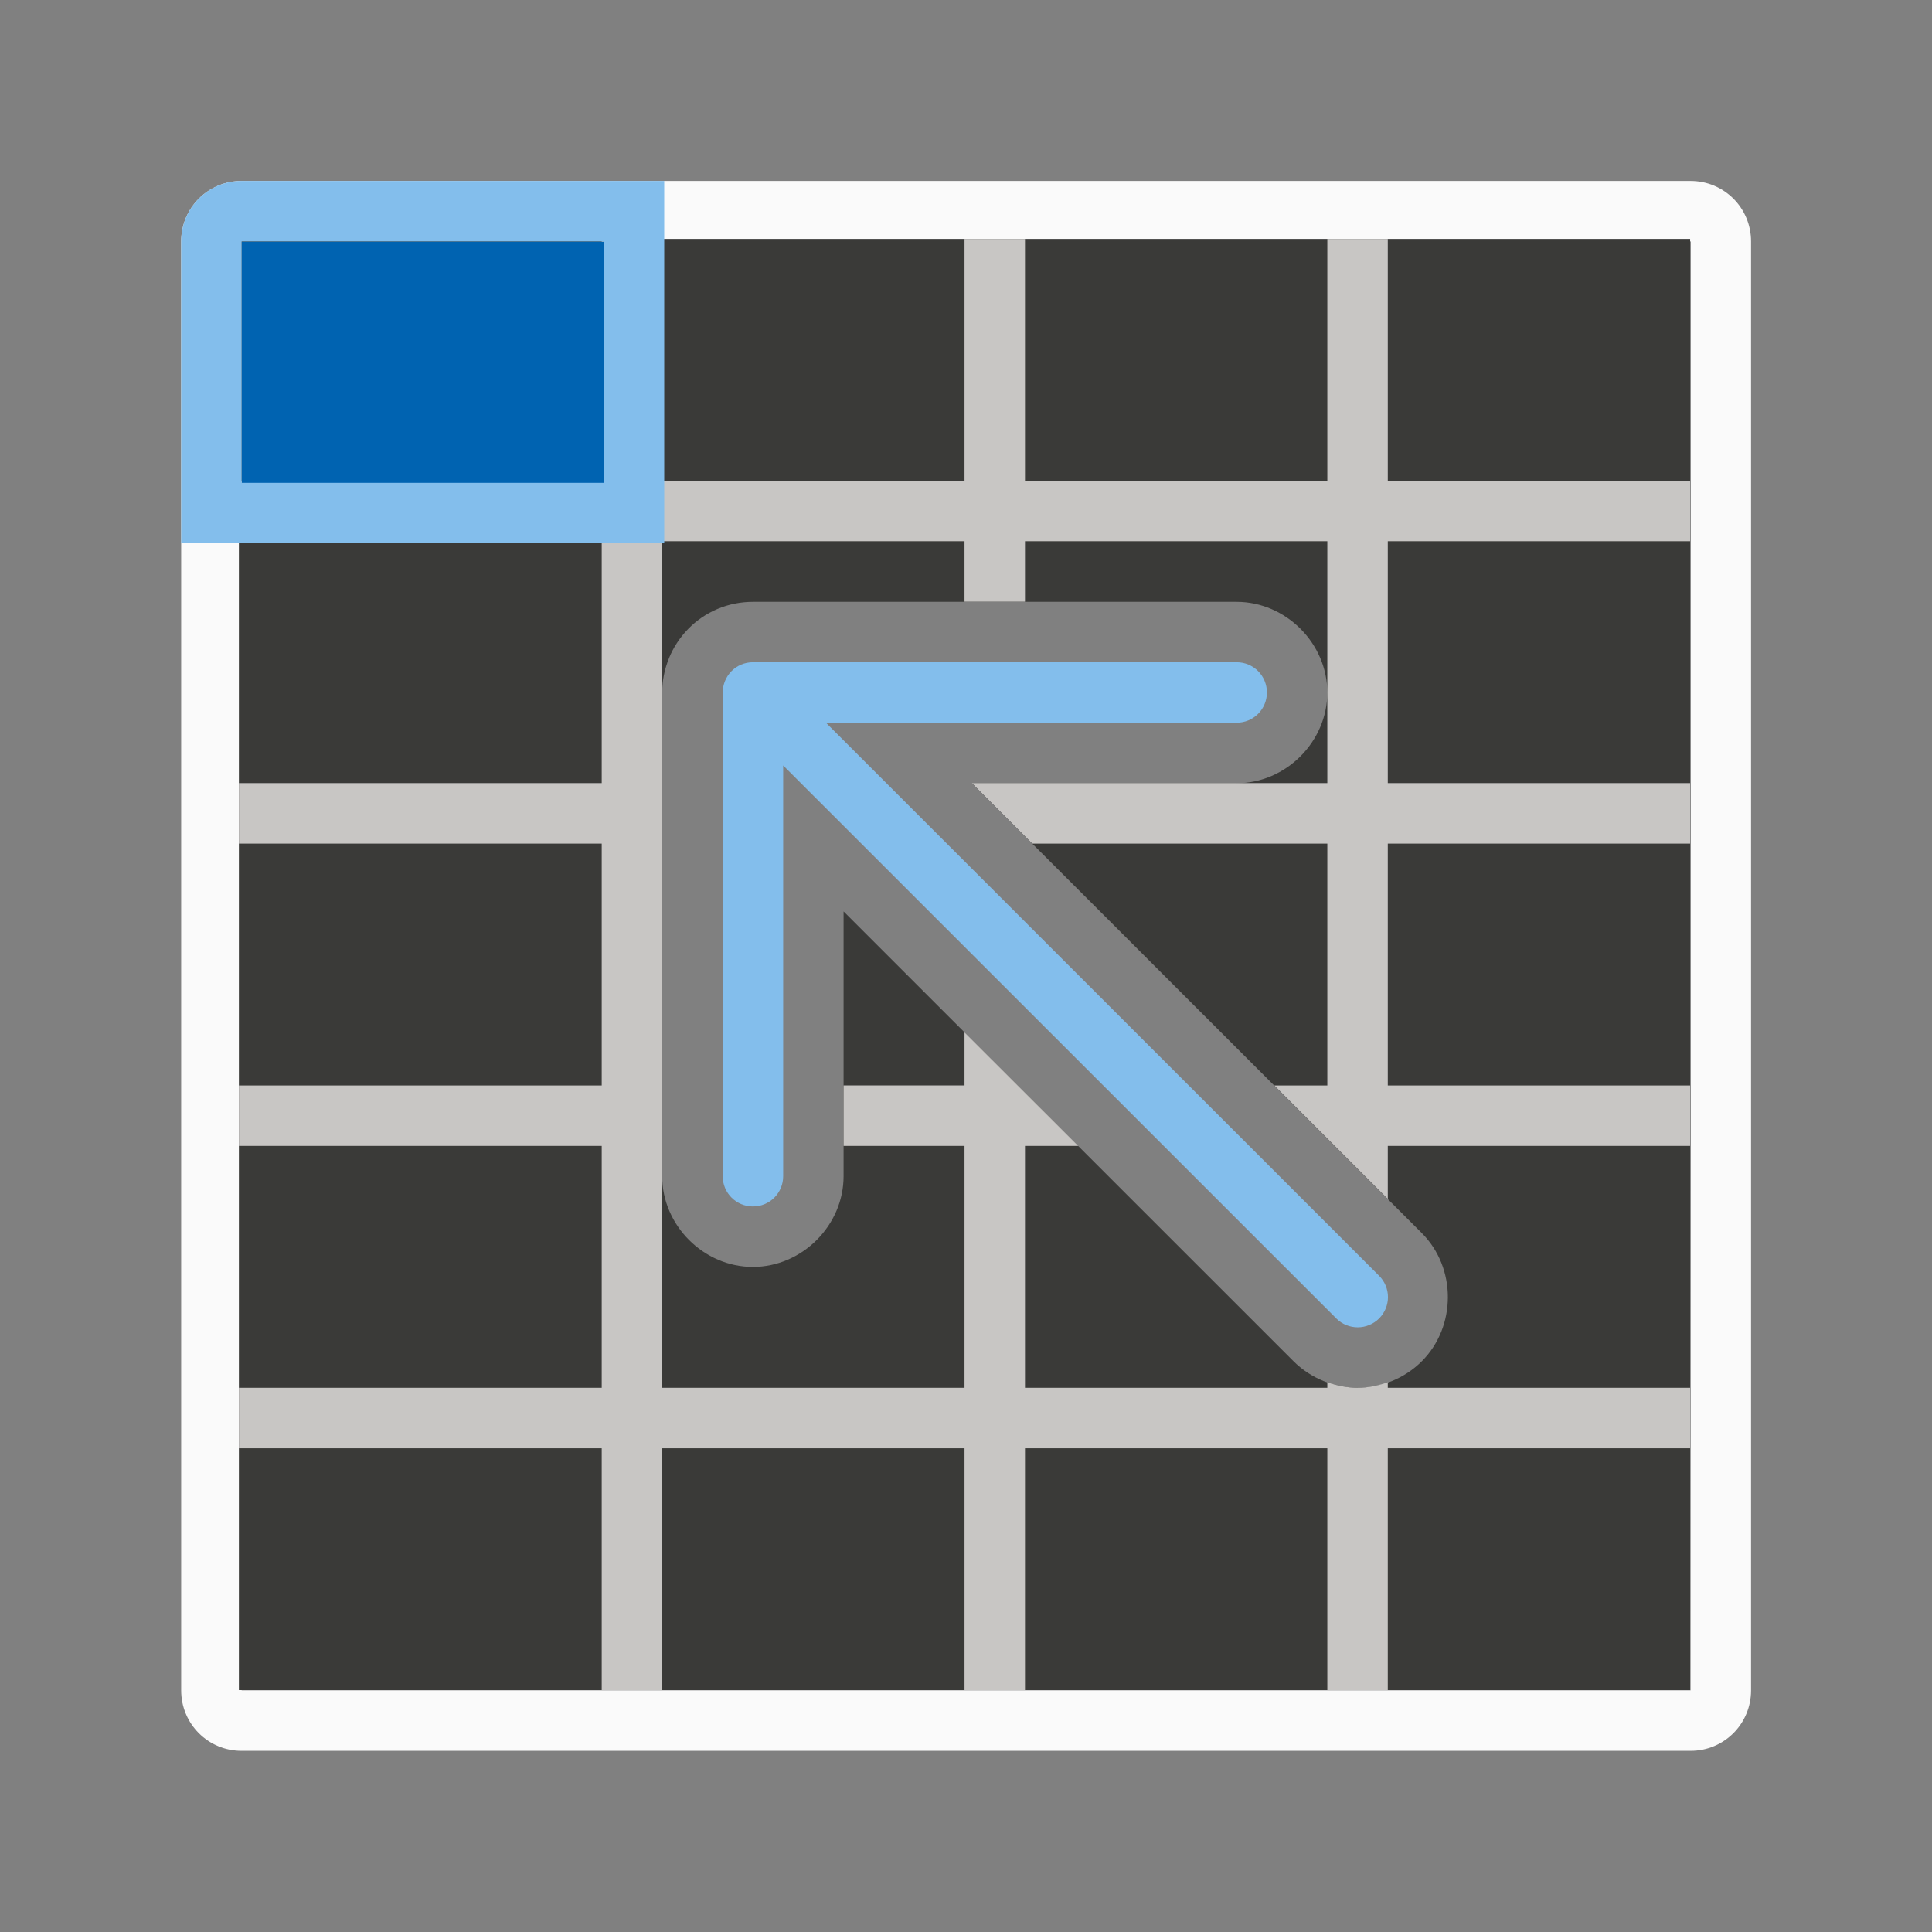 <svg height="32" viewBox="0 0 8.467 8.467" width="32" xmlns="http://www.w3.org/2000/svg"><rect x="0" y="0" width="8.467" height="8.467" fill="#808080" stroke="none"/><g transform="matrix(-1 0 0 -1 8.467 297)"><path d="m1.058 289.327c-.147 0-.265.118-.265.265v6.35c0 .147.118.265.265.265h6.35c.147 0 .265-.118.265-.265v-6.35c0-.147-.118-.265-.265-.265zm0 .265h6.35v2.381.265 1.058.265 1.058.265 1.058h-1.587-.265-1.323-.265-1.323-.265-1.323v-1.058-.265-1.058-.265-1.058-.265z" fill="#fafafa" stroke-width=".265"/><path d="m4 4v24h24v-24zm5.498 5c.381 0 .772.151 1.061.439l7.441 7.439v-4.379c0-.814.686-1.5 1.5-1.5s1.5.686 1.5 1.5v8c-0.0.195-.04.387-.111.562v.002c-.148.363-.434.662-.805.818-.182.077-.382.117-.584.117h-8c-.814 0-1.5-.686-1.5-1.5s.686-1.5 1.5-1.5h4.379l-7.441-7.439c-.576-.575-.575-1.546 0-2.121.288-.288.679-.439 1.061-.439z" fill="#3a3a38" transform="matrix(.265 0 0 .265 0 288.533)"/><path d="m9 4v4h-5v1h5v.092c.162-.058.33-.092.498-.092.169 0 .339.033.502.092v-.092h5v4h-.881l1.881 1.879v-.879h2v-1h-2v-4h5v3.5.5 1 4 1 1.5 2.5h-5v-1h-1v1h-5v-2.5-1.5h1.5 3.5.879l-1-1h-4.879v-4h.877l-1.877-1.877v.877h-5v1h5v4h-5v1h5v4h-5v1h5v4h1v-4h5v4h1v-4h5v4h1v-4h6v-1h-6v-4h6v-1h-6v-4h6v-1h-6v-4h6v-1h-6v-4h-1v4h-5v-4h-1v4h-5v-4z" fill="#c8c6c4" transform="matrix(.265 0 0 .265 0 288.533)"/><path d="m5.821 294.883h1.587v1.058h-1.587z" fill="#0063b1" stroke-width=".104"/><g fill="#83beec"><path d="m5.556 294.619v.265 1.058.265h1.852c.147 0 .265-.118.265-.265v-1.323h-.265-1.587zm.265.265h1.587v1.058h-1.587z" stroke-width=".265"/><path d="m9.498 10c-.128 0-.256.049-.354.146-.196.196-.196.511 0 .707l9.148 9.146h-6.793c-.277 0-.5.223-.5.5s.223.5.5.5h8c.069 0 .135-.014.195-.039.122-.051.218-.15.268-.273.024-.06.037-.124.037-.188v-8c0-.277-.223-.5-.5-.5s-.5.223-.5.5v6.793l-9.148-9.146c-.098-.098-.226-.146-.354-.146z" transform="matrix(.265 0 0 .265 0 288.533)"/></g></g></svg>